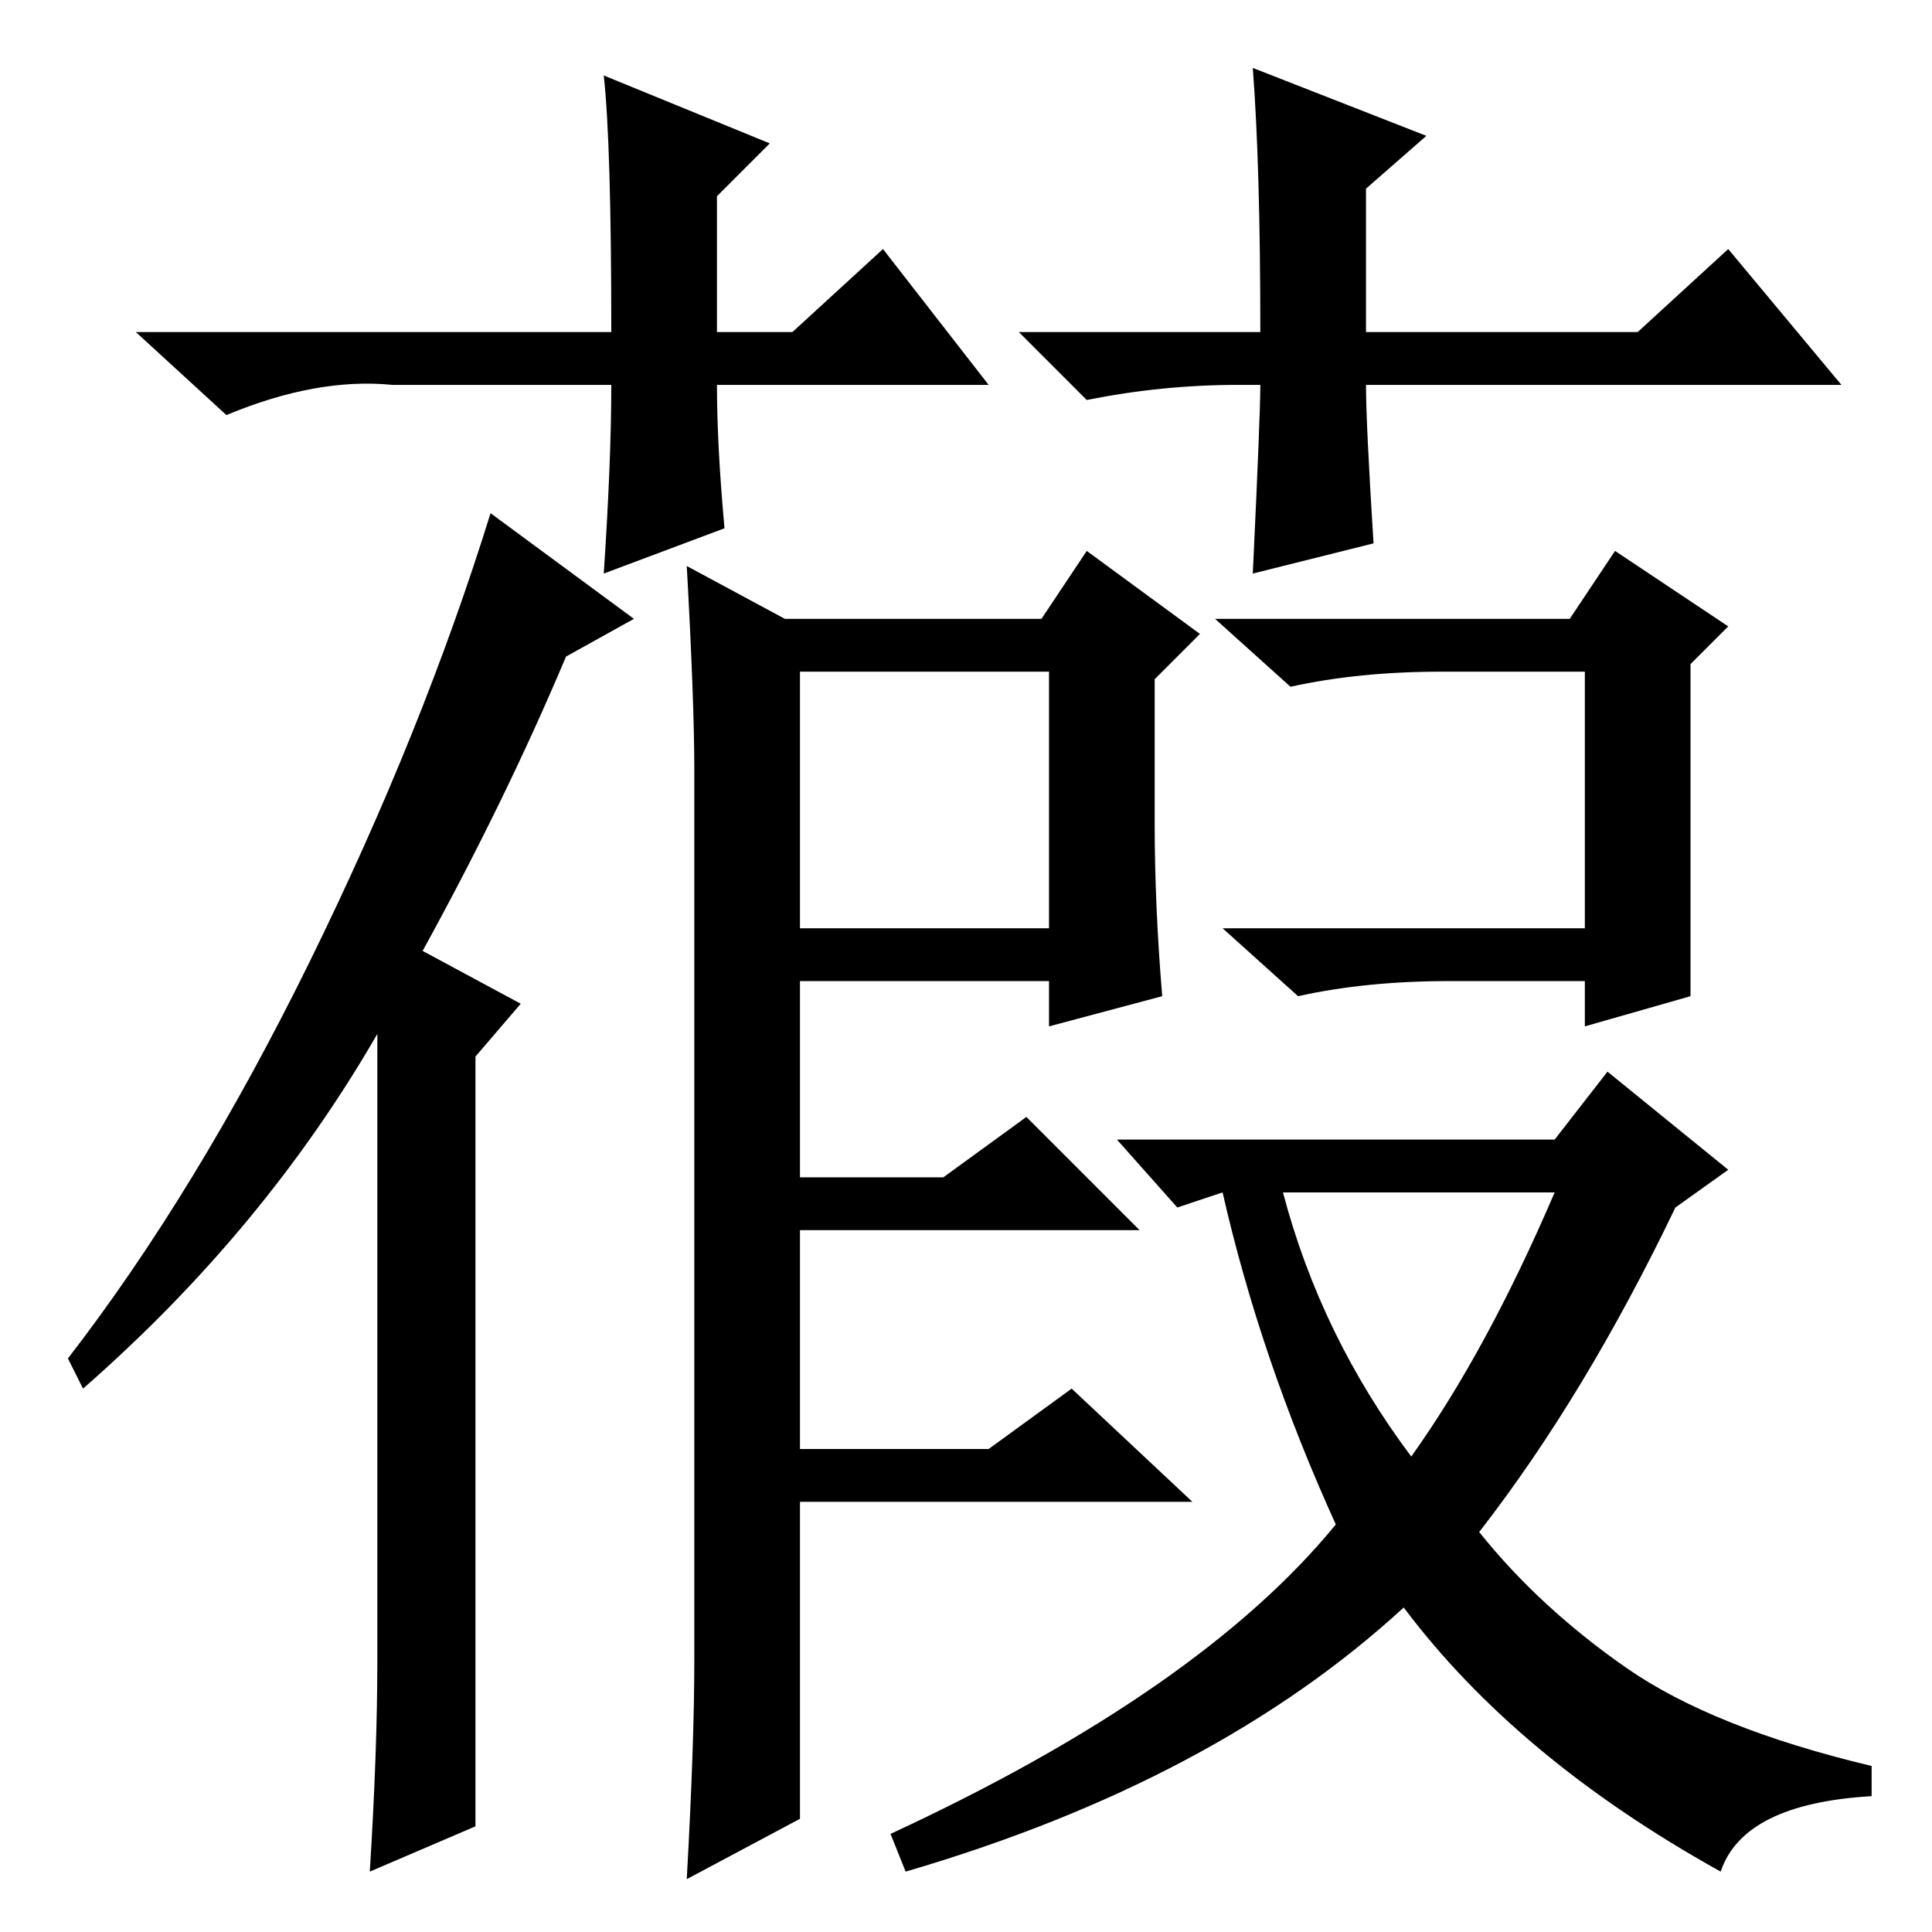 <?xml version="1.0" standalone="no"?>
<!DOCTYPE svg PUBLIC "-//W3C//DTD SVG 1.1//EN" "http://www.w3.org/Graphics/SVG/1.1/DTD/svg11.dtd" >
<svg xmlns="http://www.w3.org/2000/svg" xmlns:xlink="http://www.w3.org/1999/xlink" version="1.1" viewBox="0 -36 256 256">
  <g transform="matrix(1 0 0 -1 0 220)">
   <path fill="currentColor"
d="M131 205h-36q0 -8 1 -19l-16 -6q1 15 1 25h-29q-10 1 -22 -4l-12 11h63q0 25 -1 34l22 -9l-7 -7v-18h10l12 11zM164 205q-10 0 -20 -2l-9 9h32q0 22 -1 35l23 -9l-8 -7v-19h36l12 11l15 -18h-63q0 -5 1 -21l-16 -4q1 21 1 25h-3zM84 174l-9 -5q-8 -19 -19 -39l13 -7
l-6 -7v-102l-14 -6q1 16 1 28v83q-15 -26 -39 -47l-2 4q17 22 32 52.5t24 59.5zM154 124l-15 -4v6h-33v-26h19l11 8l15 -15h-45v-29h25l11 8l16 -15h-52v-42l-15 -8q1 18 1 29v118q0 9 -1 27l13 -7h34l6 9l15 -11l-6 -6v-19q0 -11 1 -23zM106 133h33v34h-33v-34zM187 63
q10 14 19 35h-36q5 -19 17 -35zM222 96q-12 -25 -26 -43q8 -10 19.5 -18t32.5 -13v-4q-17 -1 -20 -10q-27 15 -42 35q-25 -23 -66 -35l-2 5q41 19 59 41q-10 22 -15 44l-6 -2l-8 9h58l7 9l16 -13zM224 124l-14 -4v6h-18q-11 0 -20 -2l-10 9h48v34h-19q-11 0 -20 -2l-10 9h47
l6 9l15 -10l-5 -5v-44z" />
  </g>

</svg>
